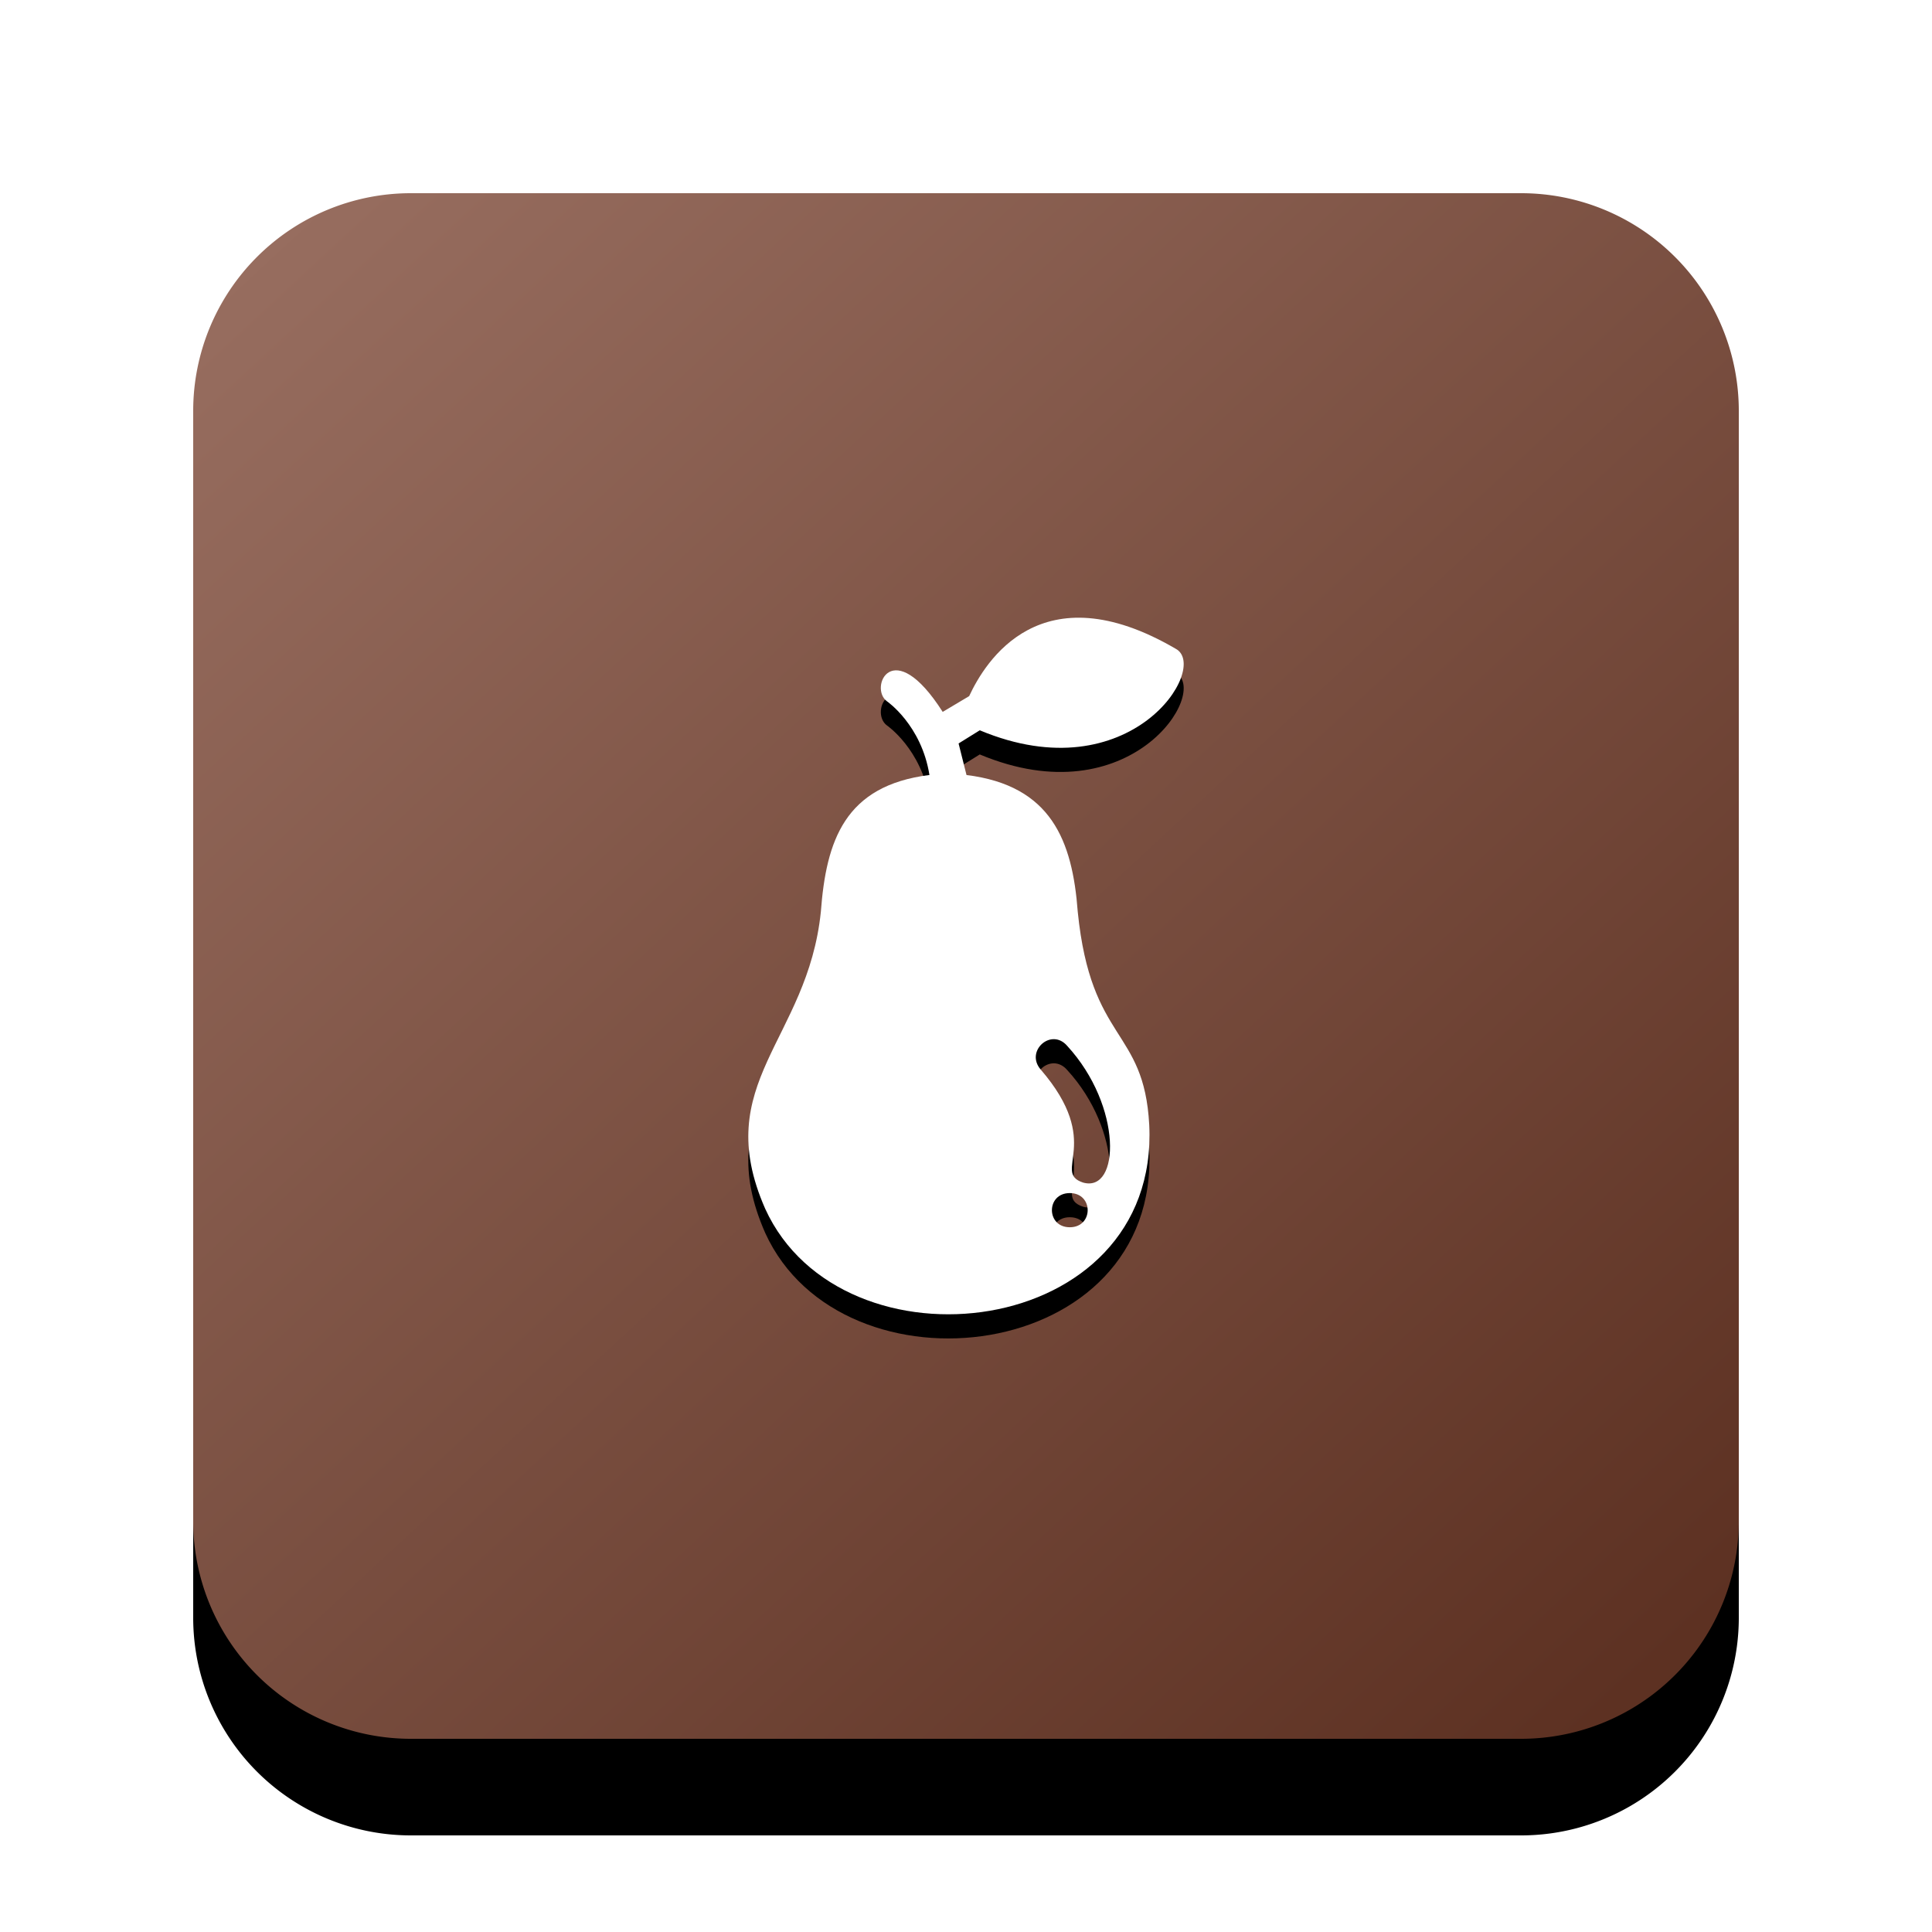 <svg xmlns="http://www.w3.org/2000/svg" xmlns:xlink="http://www.w3.org/1999/xlink" width="80" height="80" viewBox="0 0 80 80">
    <defs>
        <linearGradient id="c" x1="7.364%" y1="0%" y2="100%">
            <stop offset="0%" stop-color="#976D5F"/>
            <stop offset="100%" stop-color="#5A2E1F"/>
        </linearGradient>
        <path id="b" d="M17.014 8h45.972A9.014 9.014 0 0 1 72 17.014v45.972A9.014 9.014 0 0 1 62.986 72H17.014A9.014 9.014 0 0 1 8 62.986V17.014A9.014 9.014 0 0 1 17.014 8z"/>
        <filter id="a" width="153.1%" height="153.1%" x="-26.6%" y="-20.3%" filterUnits="objectBoundingBox">
            <feOffset dy="4" in="SourceAlpha" result="shadowOffsetOuter1"/>
            <feGaussianBlur in="shadowOffsetOuter1" result="shadowBlurOuter1" stdDeviation="5"/>
            <feColorMatrix in="shadowBlurOuter1" values="0 0 0 0 0 0 0 0 0 0 0 0 0 0 0 0 0 0 0.15 0"/>
        </filter>
        <path id="e" d="M31.687 50.056c3.18 6.968 16.34 5.444 15.9-3.484-.218-4.029-2.412-3.375-2.96-8.82-.22-2.939-1.096-5.225-4.606-5.66l-.328-1.307.877-.545c6.25 2.613 9.54-2.613 8.115-3.375-5.593-3.266-7.896.544-8.554 1.96l-1.096.653c-2.084-3.266-3.07-.98-2.303-.435 0 0 1.425.98 1.754 3.048-3.509.436-4.276 2.722-4.496 5.662-.548 5.335-4.605 7.077-2.303 12.303zm11.405-5.77c-.658-.763.439-1.743 1.097-.98 2.302 2.504 2.193 6.097.657 5.661-1.315-.435.878-1.633-1.754-4.681zm1.206 6.532c-.987 0-.987-1.415 0-1.415s.987 1.415 0 1.415z"/>
        <filter id="d" width="155.5%" height="134.7%" x="-27.7%" y="-13.9%" filterUnits="objectBoundingBox">
            <feOffset dy="1" in="SourceAlpha" result="shadowOffsetOuter1"/>
            <feGaussianBlur in="shadowOffsetOuter1" result="shadowBlurOuter1" stdDeviation="1.5"/>
            <feColorMatrix in="shadowBlurOuter1" values="0 0 0 0 0 0 0 0 0 0 0 0 0 0 0 0 0 0 0.2 0"/>
        </filter>
    </defs>
    <g fill="none" fill-rule="evenodd">
        <g>
            <use fill="#000" filter="url(#a)" xlink:href="#b"/>
            <use fill="url(#c)" xlink:href="#b"/>
        </g>
        <g>
            <use fill="#000" filter="url(#d)" xlink:href="#e"/>
            <use fill="#FFF" xlink:href="#e"/>
        </g>
    </g>
</svg>
